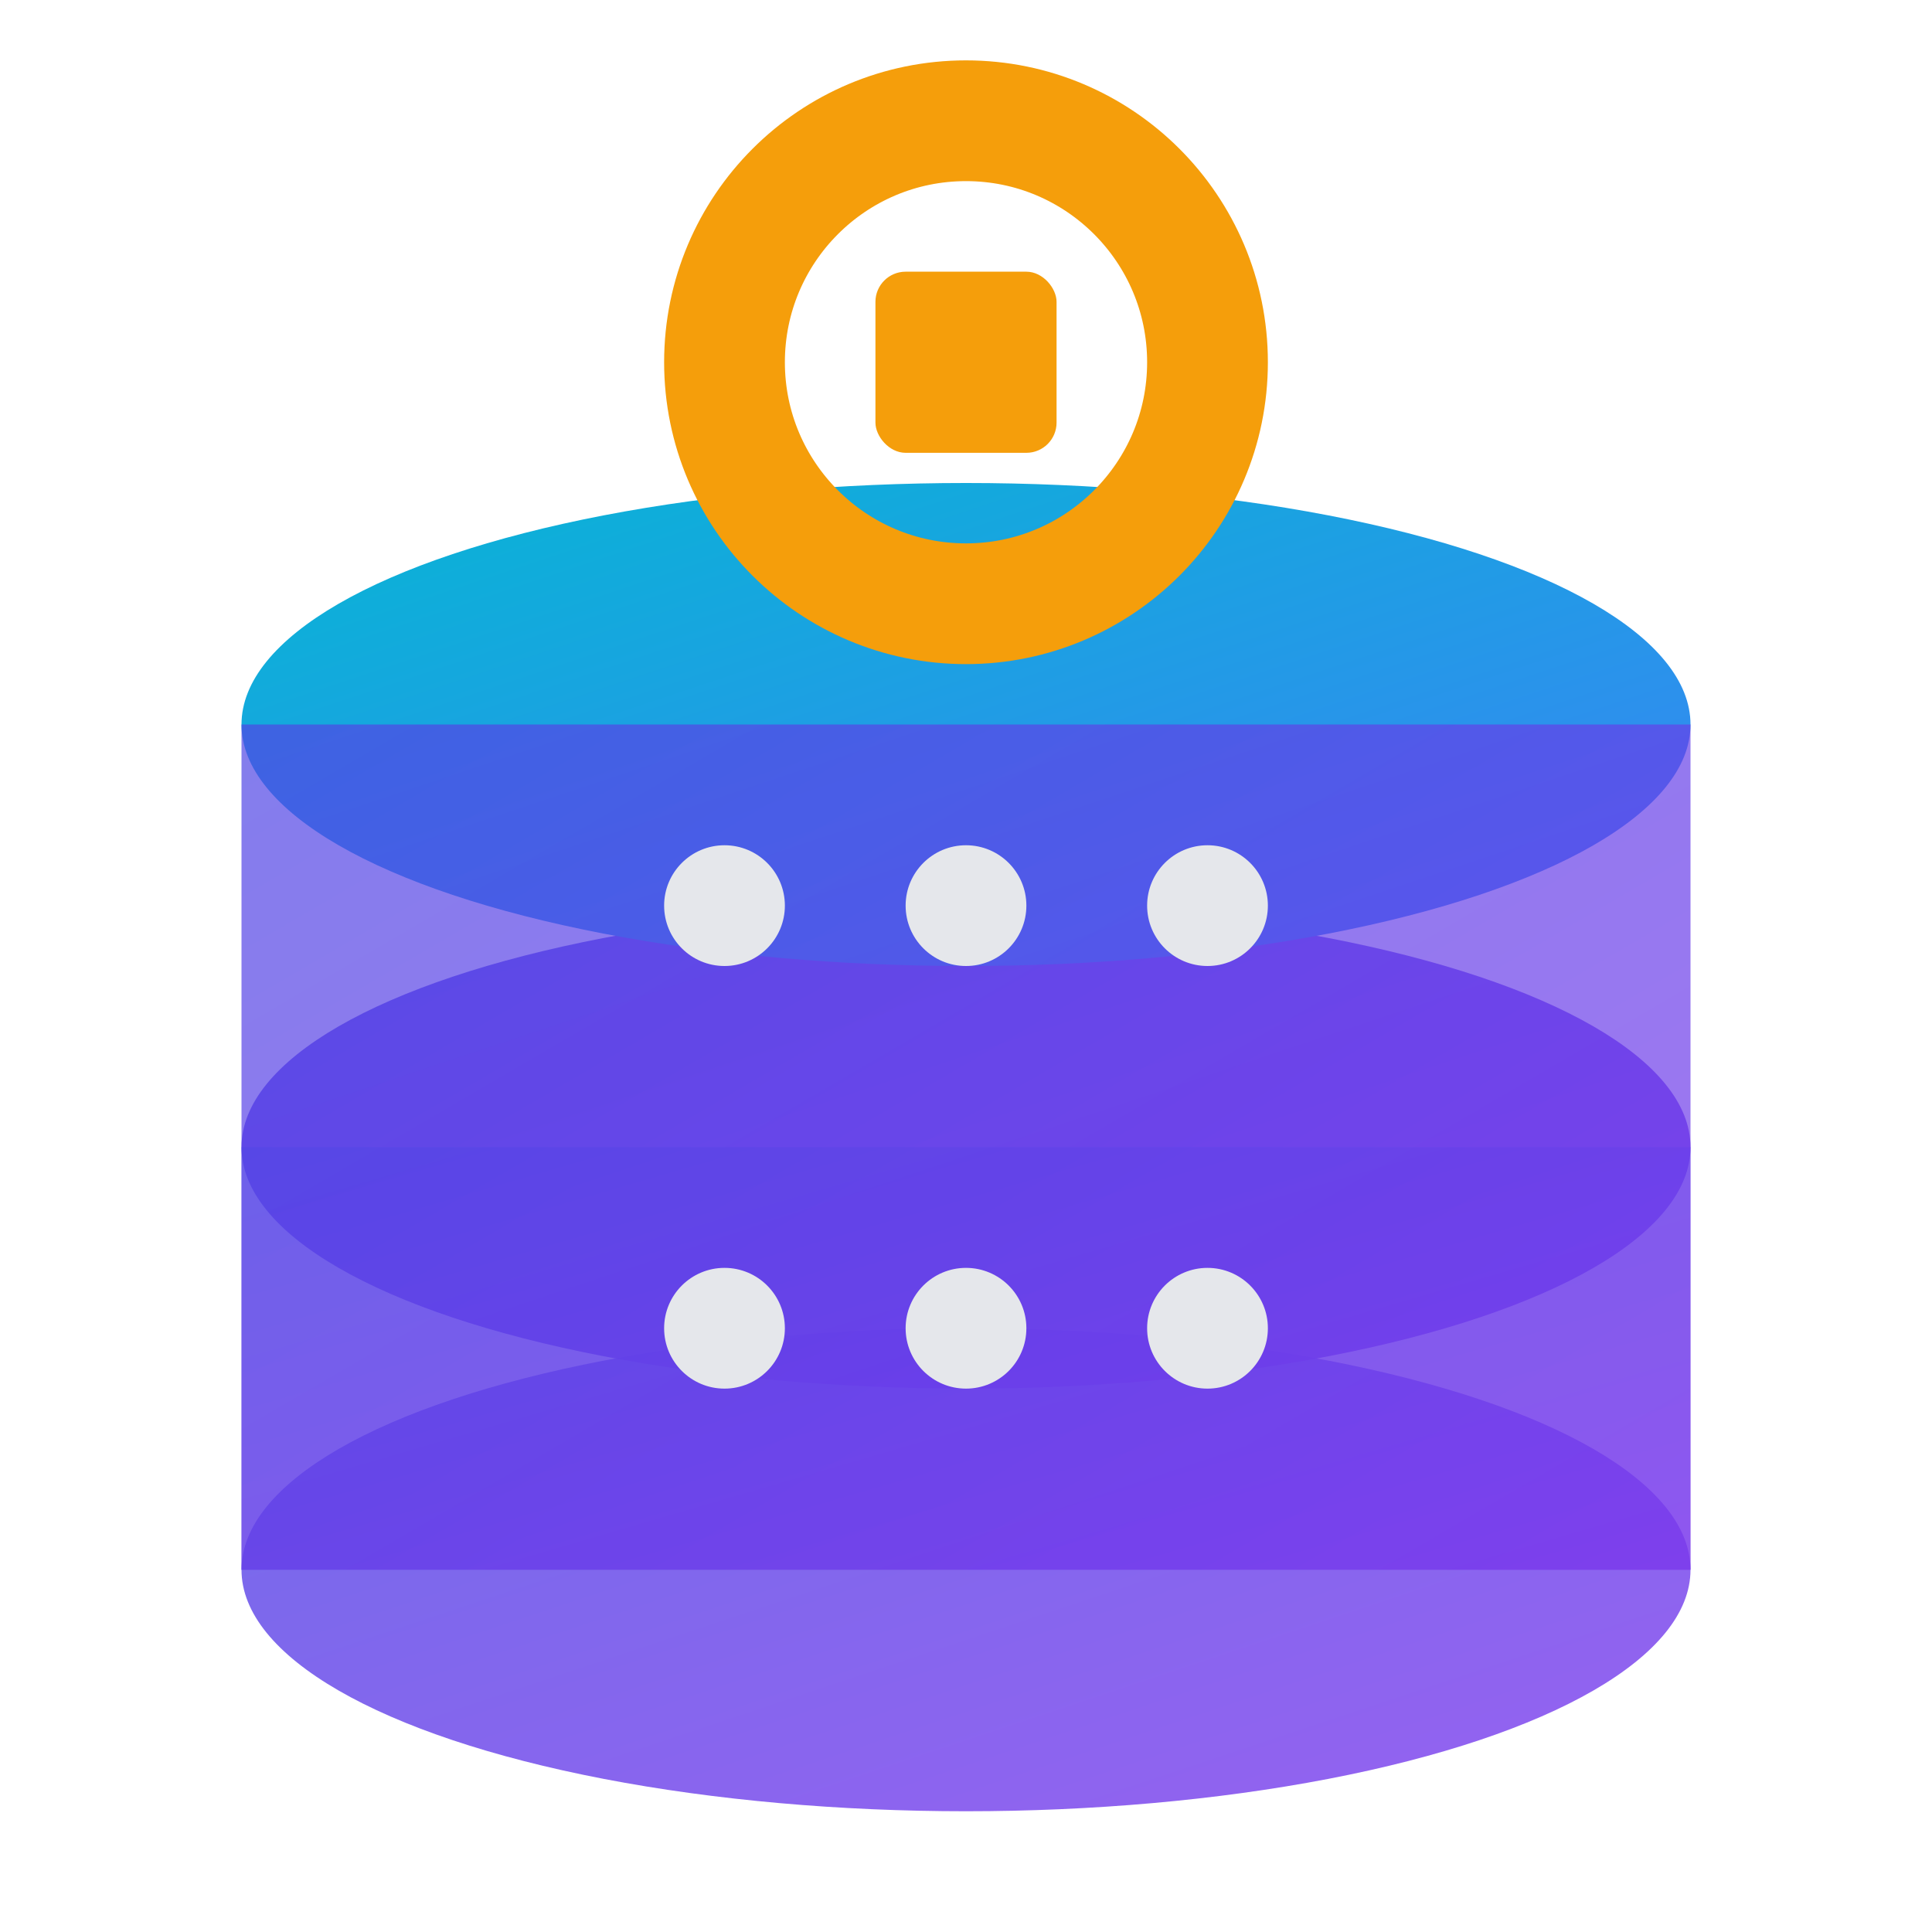 <svg xmlns="http://www.w3.org/2000/svg" viewBox="0 0 32 32" width="32" height="32">
  <defs>
    <linearGradient id="dbGrad1" x1="0%" y1="0%" x2="100%" y2="100%">
      <stop offset="0%" style="stop-color:#4F46E5;stop-opacity:1" />
      <stop offset="100%" style="stop-color:#7C3AED;stop-opacity:1" />
    </linearGradient>
    <linearGradient id="dbGrad2" x1="0%" y1="0%" x2="100%" y2="100%">
      <stop offset="0%" style="stop-color:#06B6D4;stop-opacity:1" />
      <stop offset="100%" style="stop-color:#3B82F6;stop-opacity:1" />
    </linearGradient>
  </defs>
  
  <!-- Database cylinder base -->
  <ellipse cx="16" cy="26" rx="12" ry="4" fill="url(#dbGrad1)" opacity="0.8"/>
  
  <!-- Database cylinder middle -->
  <ellipse cx="16" cy="19" rx="12" ry="4" fill="url(#dbGrad1)" opacity="0.9"/>
  
  <!-- Database cylinder top -->
  <ellipse cx="16" cy="12" rx="12" ry="4" fill="url(#dbGrad2)"/>
  
  <!-- Cylinder sides -->
  <rect x="4" y="12" width="24" height="14" fill="url(#dbGrad1)" opacity="0.7"/>
  <rect x="4" y="19" width="24" height="7" fill="url(#dbGrad1)" opacity="0.5"/>
  
  <!-- Index/key symbol -->
  <circle cx="16" cy="6" r="4" fill="none" stroke="#F59E0B" stroke-width="2"/>
  <rect x="14.5" y="4.5" width="3" height="3" fill="#F59E0B" rx="0.5"/>
  
  <!-- Data dots to represent indexed data -->
  <circle cx="12" cy="15" r="1" fill="#E5E7EB"/>
  <circle cx="16" cy="15" r="1" fill="#E5E7EB"/>
  <circle cx="20" cy="15" r="1" fill="#E5E7EB"/>
  
  <circle cx="12" cy="22" r="1" fill="#E5E7EB"/>
  <circle cx="16" cy="22" r="1" fill="#E5E7EB"/>
  <circle cx="20" cy="22" r="1" fill="#E5E7EB"/>
</svg>